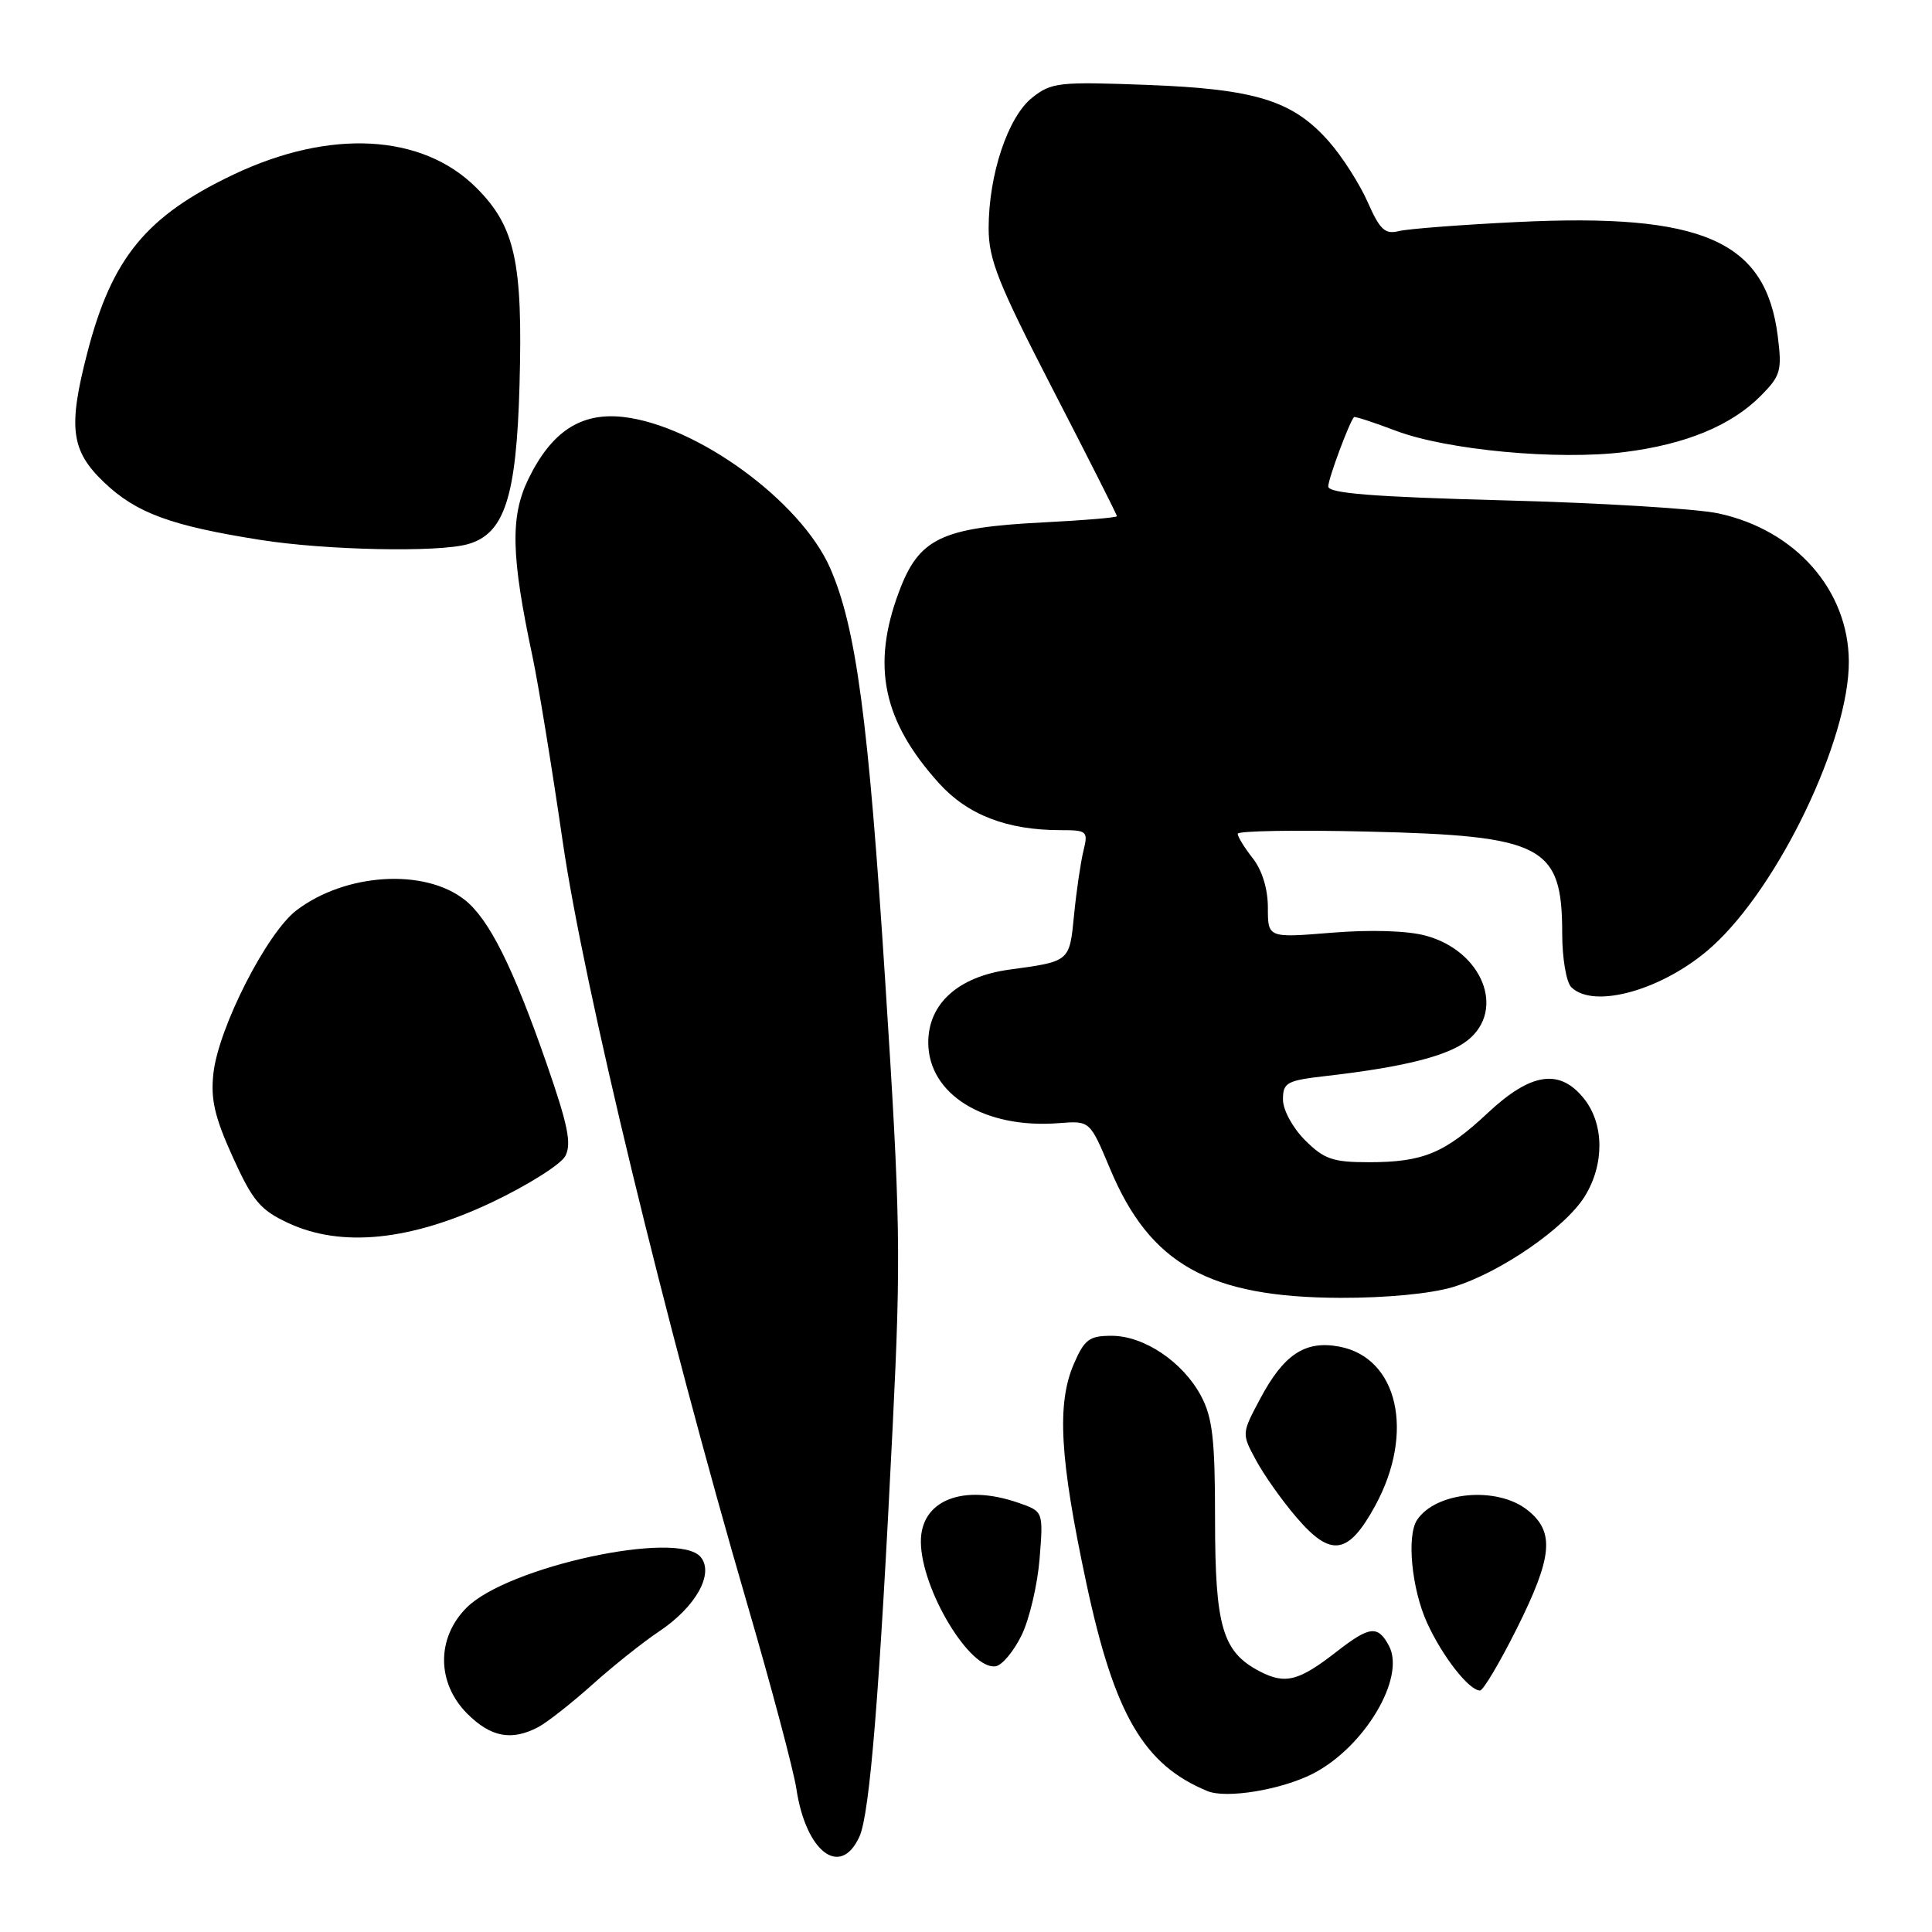 <?xml version="1.0" encoding="UTF-8" standalone="no"?>
<!DOCTYPE svg PUBLIC "-//W3C//DTD SVG 1.1//EN" "http://www.w3.org/Graphics/SVG/1.1/DTD/svg11.dtd" >
<svg xmlns="http://www.w3.org/2000/svg" xmlns:xlink="http://www.w3.org/1999/xlink" version="1.1" viewBox="0 0 256 256">
 <g >
 <path fill="currentColor"
d=" M 113.88 243.36 C 115.25 240.36 116.54 224.46 118.29 188.90 C 119.40 166.36 119.32 161.44 117.29 129.92 C 115.07 95.32 113.44 83.10 109.98 75.23 C 106.08 66.39 92.32 56.35 82.57 55.25 C 76.96 54.62 73.06 57.19 69.99 63.52 C 67.60 68.46 67.72 73.68 70.56 87.00 C 71.32 90.58 73.12 101.60 74.56 111.50 C 77.35 130.70 88.14 175.27 99.00 212.50 C 102.21 223.50 105.14 234.53 105.52 237.00 C 106.78 245.41 111.36 248.89 113.88 243.36 Z  M 173.95 235.03 C 180.79 231.53 186.30 222.29 184.04 218.07 C 182.57 215.33 181.49 215.45 177.14 218.83 C 172.10 222.76 170.32 223.22 166.95 221.48 C 161.98 218.90 161.00 215.58 161.00 201.28 C 161.00 190.73 160.67 187.85 159.15 184.98 C 156.75 180.47 151.60 177.00 147.30 177.00 C 144.32 177.00 143.70 177.47 142.28 180.75 C 140.01 186.04 140.42 193.27 143.96 209.84 C 147.67 227.20 151.56 233.86 160.00 237.33 C 162.50 238.36 169.77 237.16 173.95 235.03 Z  M 71.32 228.85 C 72.52 228.21 75.75 225.67 78.50 223.21 C 81.25 220.74 85.22 217.58 87.32 216.18 C 92.19 212.94 94.67 208.51 92.84 206.31 C 89.84 202.70 67.27 207.58 61.83 213.02 C 57.81 217.04 57.85 223.00 61.92 227.08 C 65.04 230.19 67.79 230.71 71.32 228.85 Z  M 200.94 215.88 C 205.75 206.27 206.05 202.97 202.37 200.07 C 198.35 196.91 190.27 197.64 187.77 201.40 C 186.37 203.49 187.05 210.52 189.08 215.00 C 191.11 219.47 194.65 224.00 196.11 224.00 C 196.53 224.00 198.70 220.35 200.94 215.88 Z  M 135.37 216.67 C 136.40 214.56 137.47 210.01 137.75 206.56 C 138.25 200.28 138.25 200.28 134.98 199.14 C 127.57 196.56 121.98 198.79 122.02 204.31 C 122.07 210.62 128.57 221.41 131.96 220.78 C 132.81 220.63 134.34 218.78 135.37 216.67 Z  M 182.23 199.50 C 187.50 189.83 185.25 179.89 177.45 178.43 C 172.94 177.58 170.09 179.47 166.96 185.38 C 164.52 189.96 164.52 189.96 166.43 193.49 C 167.47 195.43 169.88 198.84 171.79 201.06 C 176.36 206.40 178.65 206.06 182.23 199.50 Z  M 192.52 170.54 C 198.72 168.68 207.41 162.70 209.99 158.52 C 212.60 154.30 212.57 148.99 209.93 145.63 C 206.71 141.55 202.89 142.09 197.16 147.45 C 191.42 152.82 188.57 154.00 181.36 154.00 C 176.60 154.00 175.45 153.60 172.92 151.08 C 171.28 149.43 170.00 147.08 170.00 145.69 C 170.00 143.44 170.49 143.17 175.75 142.57 C 185.96 141.40 191.82 139.93 194.44 137.87 C 199.56 133.84 196.43 126.00 188.91 123.98 C 186.48 123.32 181.62 123.17 176.46 123.59 C 168.00 124.28 168.00 124.28 168.00 120.27 C 168.00 117.78 167.24 115.31 166.00 113.73 C 164.90 112.33 164.00 110.87 164.00 110.48 C 164.00 110.09 171.76 109.96 181.25 110.19 C 204.53 110.74 207.00 112.04 207.00 123.73 C 207.00 126.96 207.54 130.14 208.20 130.80 C 211.20 133.80 220.55 131.11 226.85 125.43 C 235.69 117.47 245.03 97.98 244.98 87.64 C 244.93 78.19 237.91 70.22 227.70 68.03 C 224.84 67.41 212.04 66.63 199.25 66.30 C 181.97 65.84 176.00 65.37 176.00 64.46 C 176.00 63.44 178.77 55.99 179.41 55.27 C 179.53 55.15 182.01 55.96 184.94 57.07 C 191.71 59.64 206.40 61.01 215.26 59.90 C 223.38 58.88 229.43 56.38 233.35 52.41 C 235.95 49.78 236.14 49.11 235.56 44.52 C 233.96 31.88 225.60 28.22 201.03 29.42 C 193.62 29.78 186.57 30.32 185.36 30.62 C 183.53 31.08 182.85 30.46 181.23 26.79 C 180.16 24.37 177.87 20.78 176.13 18.80 C 171.33 13.33 166.44 11.80 152.00 11.25 C 140.30 10.81 139.32 10.92 136.77 12.94 C 133.55 15.50 131.00 23.14 131.00 30.24 C 131.00 34.40 132.25 37.53 139.50 51.59 C 144.18 60.65 148.00 68.21 148.00 68.40 C 148.00 68.58 143.61 68.95 138.25 69.22 C 124.70 69.91 121.77 71.31 119.11 78.44 C 115.45 88.23 116.98 95.54 124.41 103.77 C 128.22 107.99 133.44 110.00 140.56 110.00 C 144.06 110.00 144.20 110.13 143.56 112.75 C 143.19 114.26 142.63 118.07 142.32 121.22 C 141.71 127.46 141.80 127.38 133.75 128.48 C 126.99 129.40 123.00 132.98 123.00 138.13 C 123.00 145.01 130.45 149.61 140.34 148.82 C 144.42 148.50 144.42 148.50 147.08 154.85 C 152.38 167.53 160.20 171.91 177.59 171.97 C 183.64 171.99 189.62 171.42 192.52 170.54 Z  M 65.16 159.32 C 69.92 157.06 74.30 154.30 74.90 153.19 C 75.77 151.57 75.26 149.08 72.41 140.88 C 67.96 128.09 64.79 121.77 61.57 119.23 C 56.23 115.03 45.81 115.68 39.30 120.61 C 35.38 123.57 28.96 136.15 28.28 142.21 C 27.89 145.64 28.44 148.02 30.84 153.31 C 33.48 159.13 34.48 160.33 38.20 162.06 C 45.24 165.34 54.40 164.41 65.16 159.32 Z  M 61.97 72.11 C 66.85 70.75 68.43 65.90 68.84 51.00 C 69.29 34.72 68.26 30.02 63.12 24.88 C 55.96 17.72 43.74 17.05 30.96 23.12 C 19.38 28.62 14.83 34.16 11.58 46.70 C 8.99 56.68 9.39 59.73 13.82 63.94 C 18.06 67.98 22.65 69.67 34.50 71.54 C 43.17 72.91 58.00 73.22 61.97 72.11 Z "/>
</g>
</svg>